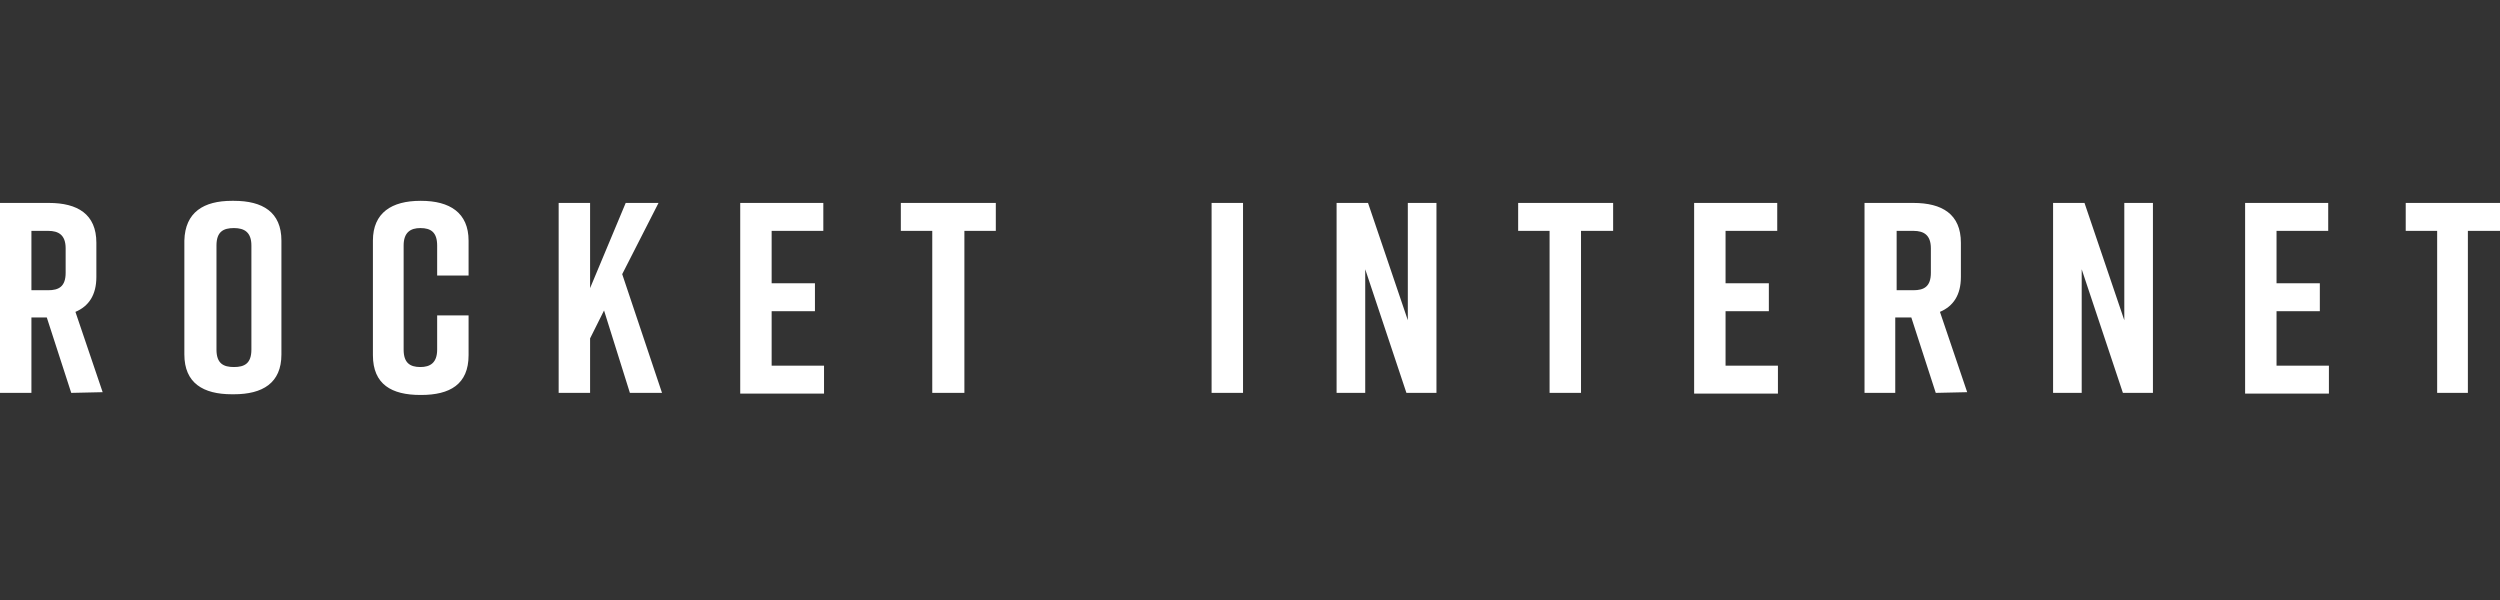 <svg width="225" height="54" viewBox="0 0 225 54" fill="none" xmlns="http://www.w3.org/2000/svg">
<rect x="0" y="0" width="225" height="54" fill="#333333" stroke="none"/>
<g clip-path="url(#clip0_547_328)">
<path d="M6.411 35.359L4.211 28.571H2.828V35.359H0V18.264H4.399C6.976 18.264 8.673 19.269 8.673 21.846V24.926C8.673 26.56 7.982 27.565 6.788 28.068L9.239 35.296L6.411 35.359V35.359ZM2.828 26.12H4.337C5.279 26.12 5.908 25.806 5.908 24.549V22.349C5.908 21.155 5.279 20.778 4.337 20.778H2.828V26.12ZM20.866 18.075H21.055C23.631 18.075 25.328 19.081 25.328 21.658V31.902C25.328 34.479 23.631 35.484 21.055 35.484H20.866C18.289 35.484 16.592 34.479 16.592 31.902V21.658C16.655 19.081 18.352 18.075 20.866 18.075V18.075ZM21.055 33.033C21.997 33.033 22.626 32.719 22.626 31.462V22.098C22.626 20.903 21.997 20.526 21.055 20.526C20.112 20.526 19.483 20.841 19.483 22.098V31.462C19.483 32.719 20.112 33.033 21.055 33.033ZM42.172 31.965C42.172 34.605 40.475 35.547 37.898 35.547H37.835C35.258 35.547 33.562 34.605 33.562 31.965V21.658C33.562 19.144 35.258 18.075 37.835 18.075H37.898C40.475 18.075 42.172 19.144 42.172 21.658V24.8H39.344V22.098C39.344 20.903 38.778 20.526 37.835 20.526C36.955 20.526 36.327 20.903 36.327 22.098V31.462C36.327 32.656 36.892 33.033 37.835 33.033C38.715 33.033 39.344 32.656 39.344 31.462V28.383H42.172V31.965V31.965ZM56.69 35.359L54.364 27.942L53.108 30.456V35.359H50.279V18.264H53.108V25.931L56.313 18.264H59.267L55.999 24.674L59.581 35.359M66.62 35.359V18.264H74.099V20.778H69.448V25.491H73.345V28.005H69.448V32.908H74.162V35.422H66.62M89.623 20.778H86.795V35.359H83.904V20.778H81.075V18.264H89.623M109.043 35.359V18.264H111.872V35.359M120.293 35.359V18.264H123.122L126.704 28.822V18.264H129.281V35.359H126.578L122.87 24.234V35.359M145.119 20.778H142.291V35.359H139.462V20.778H136.634V18.264H145.182V20.778H145.119ZM152.472 35.359V18.264H159.951V20.778H155.3V25.491H159.197V28.005H155.3V32.908H160.014V35.422H152.472M174.218 35.359L172.018 28.571H170.573V35.359H167.807V18.264H172.207C174.784 18.264 176.48 19.269 176.48 21.846V24.926C176.48 26.56 175.789 27.565 174.595 28.068L177.046 35.296L174.218 35.359ZM170.698 26.12H172.207C173.149 26.12 173.778 25.806 173.778 24.549V22.349C173.778 21.155 173.149 20.778 172.207 20.778H170.698V26.12V26.12ZM184.777 35.359V18.264H187.605L191.187 28.822V18.264H193.764V35.359H191.061L187.353 24.234V35.359M202.06 35.359V18.264H209.539V20.778H204.888V25.491H208.785V28.005H204.888V32.908H209.602V35.422H202.06M225 20.778H222.109V35.359H219.344V20.778H216.515V18.264H225" fill="white"/>
</g>
<defs>
<clipPath id="clip0_547_328">
<rect width="225" height="54" fill="white"/>
</clipPath>
</defs>
</svg>
